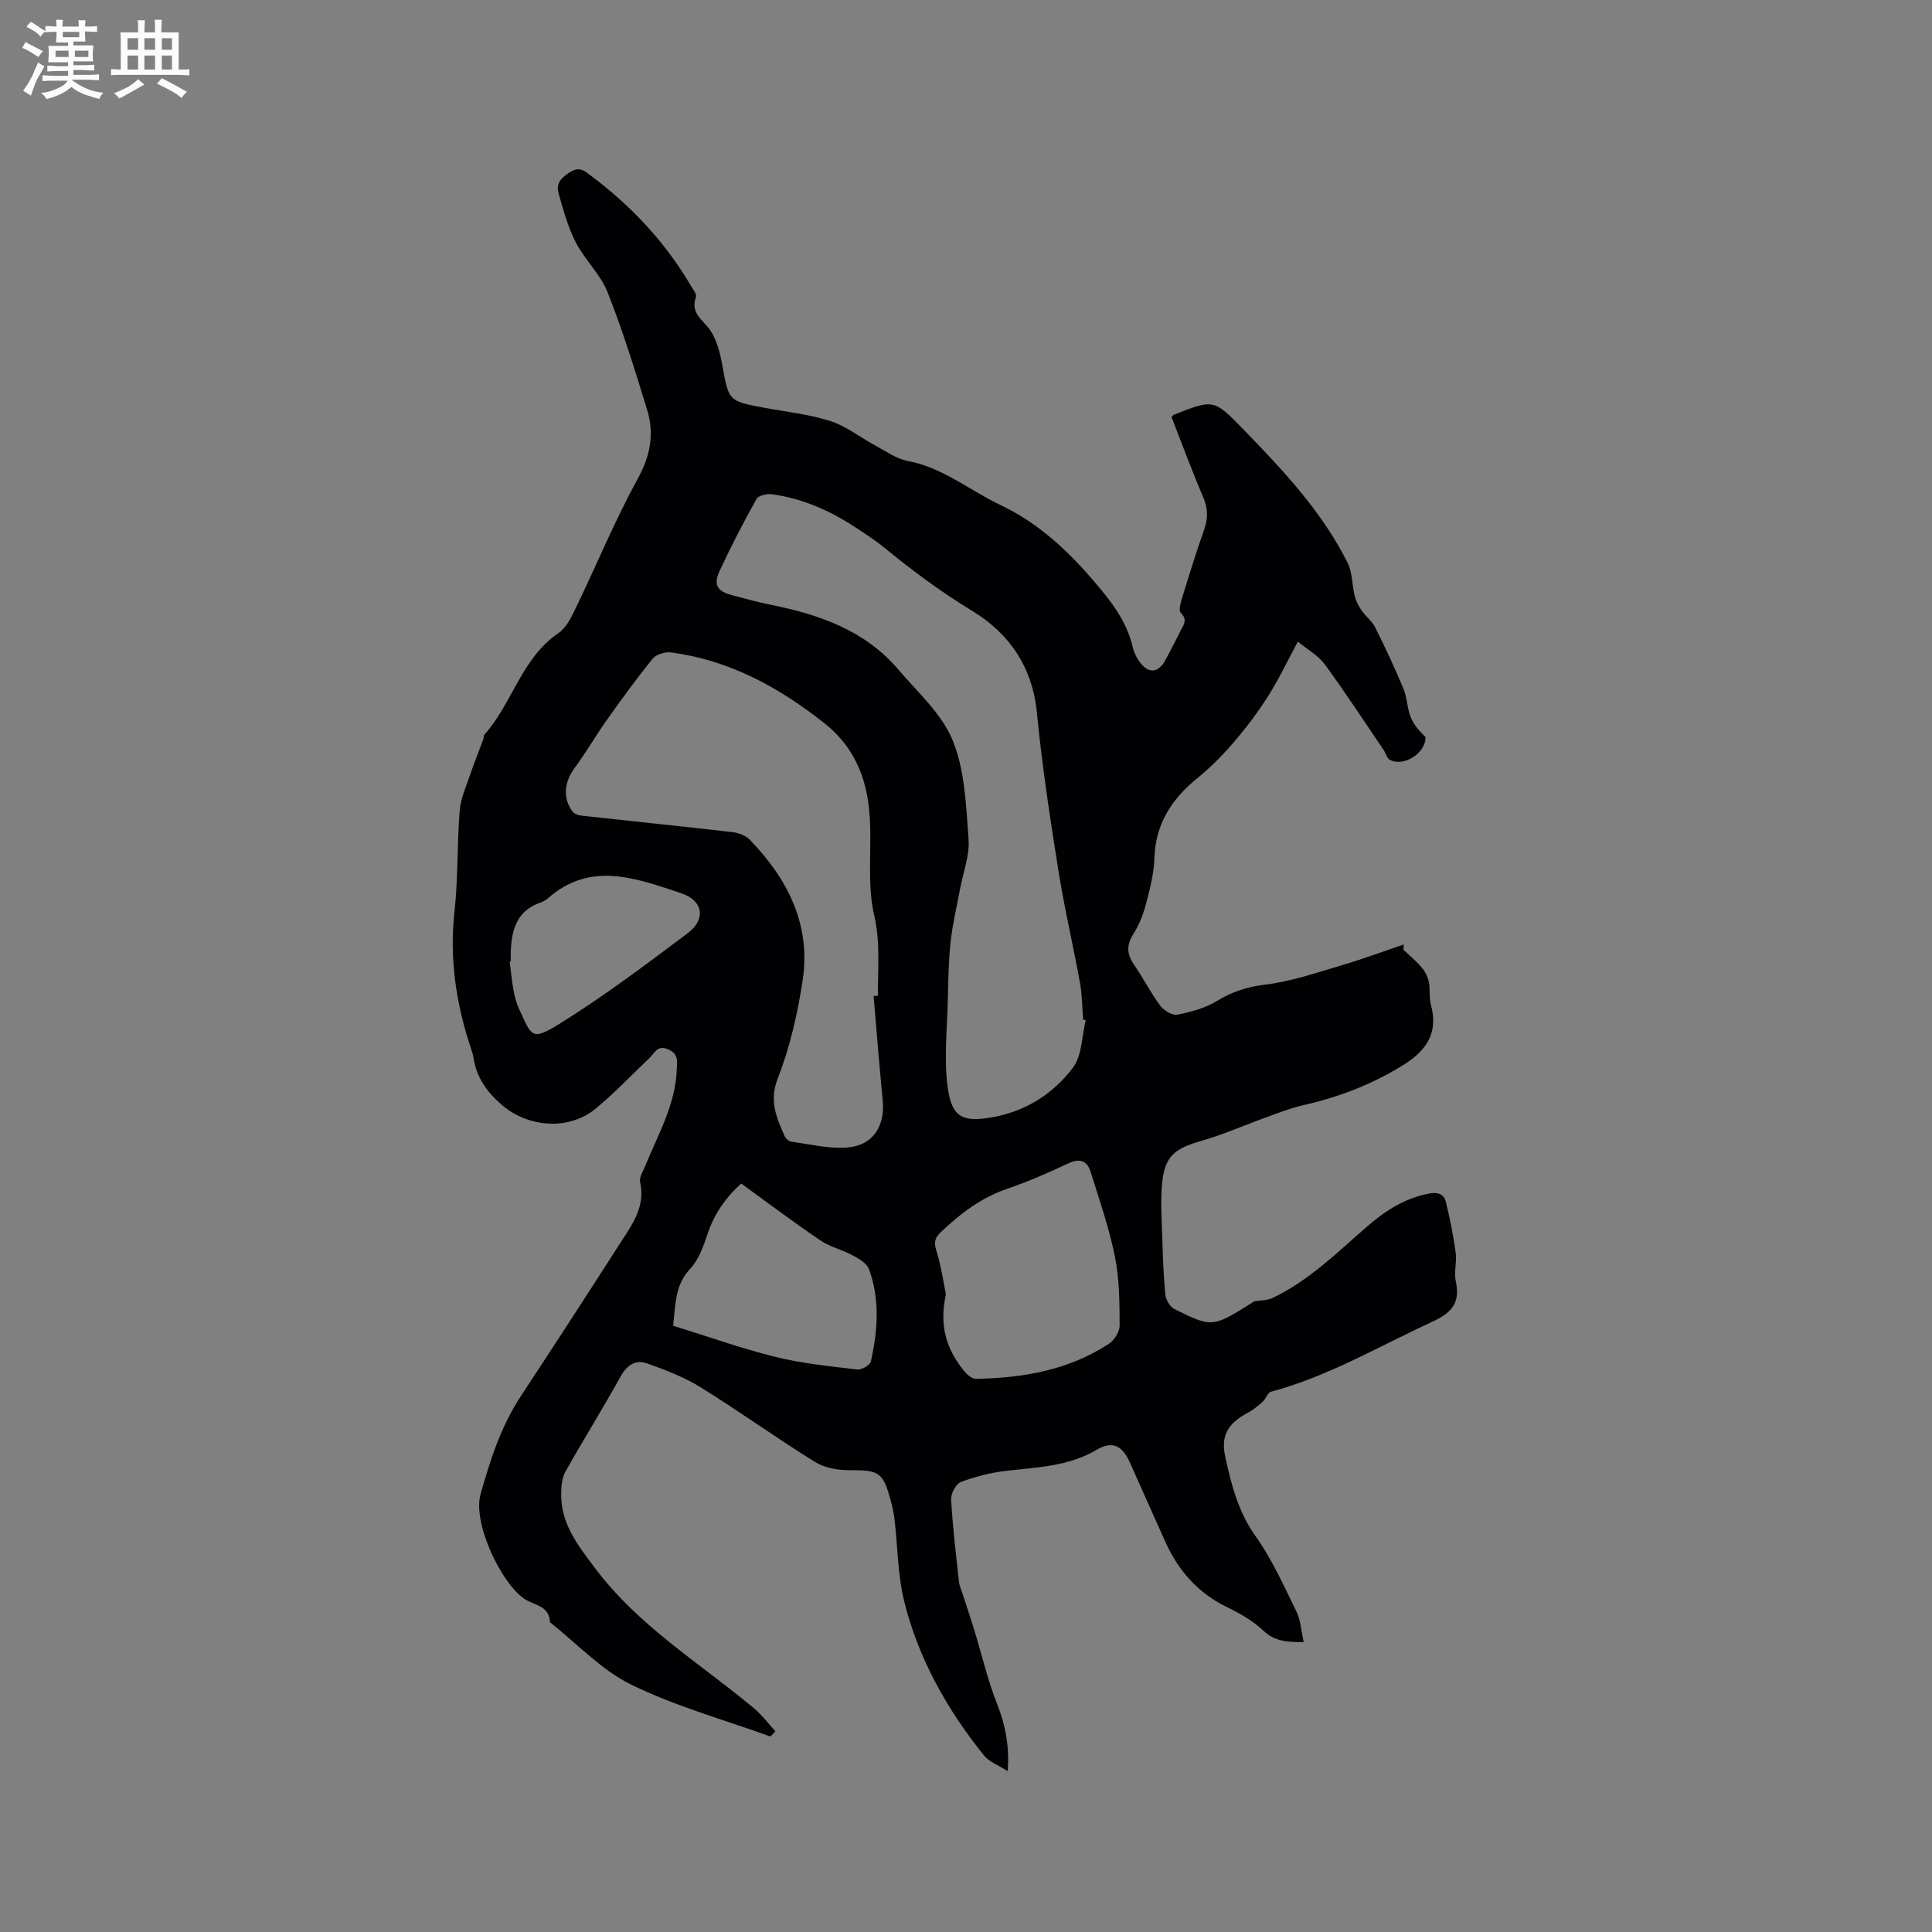 <svg enable-background="new 0 0 400 400" viewBox="0 0 400 400" xmlns="http://www.w3.org/2000/svg"><rect x="0" y="0" width="400" height="400" fill="#808080" stroke="none"/><path d="m159.5 359.52c-9.64-3.49-19.64-6.24-28.8-10.73-6.23-3.05-11.27-8.53-16.84-12.93-.11-3.5-3.33-3.46-5.36-4.88-4.85-3.38-10.67-15.71-9.01-21.6 2.03-7.21 4.24-14.1 8.38-20.38 6.93-10.52 13.78-21.09 20.58-31.69 2.44-3.79 5.22-7.5 4.08-12.56-.22-.96.58-2.19 1.01-3.25 2.66-6.55 6.32-12.76 6.58-20.1.06-1.67.44-3.19-1.78-4.14-2.26-.97-2.75.72-3.8 1.72-3.69 3.5-7.2 7.21-11.09 10.46-5.67 4.74-14.24 4.04-19.76-.86-2.99-2.65-5.05-5.59-5.65-9.54-.11-.73-.35-1.44-.59-2.14-3.02-9.14-4.43-18.41-3.36-28.11.77-6.94.54-13.98 1.08-20.96.19-2.45 1.28-4.84 2.09-7.22.87-2.57 1.89-5.08 2.83-7.62.11-.29.04-.71.22-.91 5.79-6.49 7.65-15.8 15.32-21.01 1.68-1.14 2.73-3.43 3.67-5.38 4.28-8.86 8.03-17.99 12.75-26.6 2.61-4.76 3.45-9.29 1.94-14.21-2.51-8.19-5.04-16.4-8.19-24.35-1.48-3.74-4.74-6.75-6.61-10.39-1.62-3.14-2.56-6.67-3.54-10.1-.6-2.1.61-3.36 2.51-4.48 1.91-1.13 2.86-.17 4.14.79 8.42 6.29 15.47 13.82 20.8 22.91.42.72 1.21 1.68 1 2.23-1.27 3.43 1.56 4.78 3.01 6.98 1.31 2 1.97 4.56 2.4 6.97 1.36 7.59 1.27 7.59 8.71 8.98 4.58.85 9.29 1.34 13.69 2.75 3.3 1.06 6.18 3.39 9.3 5.06 2.2 1.18 4.38 2.77 6.75 3.21 7.23 1.36 12.75 6.06 19.12 9.09 7.54 3.58 13.5 8.97 18.9 15.22 3.71 4.29 7.24 8.58 8.55 14.27.21.91.63 1.82 1.14 2.61 1.93 2.99 4.15 2.89 5.75-.21.97-1.88 1.99-3.74 2.9-5.65.59-1.22 1.73-2.35.14-3.9-.5-.48.02-2.22.35-3.3 1.43-4.66 2.87-9.31 4.49-13.9.82-2.33.82-4.37-.18-6.7-2.36-5.52-4.43-11.17-6.57-16.64.28-.28.34-.39.42-.43 8.26-3.27 8.32-3.32 14.39 2.93 8.21 8.45 16.31 17.03 21.65 27.69 1.01 2.03.9 4.6 1.47 6.88.26 1.05.8 2.08 1.42 2.97.86 1.25 2.17 2.23 2.83 3.55 2.08 4.16 4.06 8.38 5.84 12.67.77 1.86.76 4.04 1.51 5.92.61 1.55 1.81 2.86 3.05 4.08.13 3.25-4.46 6.27-7.36 4.73-.63-.33-.85-1.38-1.31-2.06-4.03-5.93-7.96-11.95-12.19-17.73-1.31-1.79-3.47-2.97-5.56-4.69-2.18 4.04-3.93 7.77-6.12 11.23-2.13 3.36-4.55 6.56-7.14 9.59-2.27 2.65-4.76 5.18-7.46 7.37-5.34 4.33-8.75 9.47-8.98 16.6-.1 3.14-.9 6.3-1.7 9.36-.57 2.19-1.4 4.42-2.62 6.31-1.48 2.31-1.43 4.2.08 6.4 1.91 2.78 3.45 5.82 5.45 8.52.74 1 2.49 2.06 3.54 1.85 2.82-.55 5.76-1.34 8.18-2.82 3.16-1.93 6.24-2.94 9.98-3.39 5.38-.64 10.64-2.47 15.89-4.02 4.32-1.27 8.55-2.85 12.82-4.3-.02.36-.05.73-.07 1.09 1.28 1.22 2.66 2.34 3.79 3.68.7.82 1.25 1.91 1.47 2.96.32 1.54.02 3.23.43 4.74 1.59 5.85-.9 9.5-5.76 12.52-6.49 4.03-13.42 6.66-20.82 8.33-2.55.58-5.01 1.57-7.48 2.46-4.56 1.64-9.01 3.62-13.66 4.95-5.45 1.56-7.46 3.24-7.95 8.94-.32 3.67-.05 7.39.06 11.08.12 3.92.24 7.84.63 11.73.11 1.07.94 2.53 1.86 2.99 7.9 3.93 7.93 3.87 16.58-1.6 1.24-.21 2.61-.14 3.71-.66 7.59-3.59 13.47-9.48 19.71-14.89 3.72-3.23 7.77-5.8 12.75-6.75 1.83-.35 3.08.12 3.47 1.72.85 3.45 1.54 6.96 2.03 10.48.27 1.97-.4 4.1.03 6.02 1.02 4.61-1.07 6.59-5.08 8.43-10.95 5.03-21.37 11.23-33.15 14.37-.72.19-1.09 1.47-1.76 2.08-.91.83-1.89 1.64-2.96 2.22-4.19 2.25-5.78 4.68-4.77 9.28 1.26 5.72 2.68 11.33 6.27 16.36 3.41 4.77 5.84 10.27 8.45 15.58.89 1.8.98 4 1.51 6.33-3.41.01-5.97-.12-8.34-2.36-2.11-2-4.77-3.54-7.41-4.81-6.04-2.9-10.14-7.52-12.86-13.51-2.49-5.5-4.92-11.02-7.39-16.53-1.54-3.44-3.6-4.54-6.84-2.62-5.85 3.46-12.26 3.63-18.67 4.36-3.22.37-6.45 1.19-9.47 2.32-1.02.38-2.09 2.4-2.02 3.61.32 5.71 1.01 11.4 1.63 17.09.09.81.47 1.59.72 2.38.83 2.59 1.71 5.17 2.5 7.77 1.54 5.03 2.73 10.19 4.65 15.06 1.67 4.24 2.59 8.42 2.22 13.96-2.01-1.29-3.86-1.94-4.9-3.23-7.65-9.51-13.58-20.04-16.53-31.91-1.36-5.5-1.35-11.33-2.01-17.01-.15-1.26-.42-2.51-.75-3.73-1.62-6.07-2.43-6.46-8.6-6.43-2.39.01-5.14-.48-7.12-1.71-7.99-4.96-15.64-10.47-23.63-15.43-3.44-2.13-7.33-3.63-11.17-4.98-2.28-.81-4.09.29-5.4 2.65-3.7 6.67-7.74 13.15-11.48 19.79-.7 1.25-.83 2.93-.86 4.43-.13 6.34 3.44 10.79 7.1 15.65 9.01 11.96 21.63 19.55 32.81 28.89 1.65 1.38 2.96 3.15 4.43 4.75-.34.4-.68.75-1.03 1.09zm65.28-148.28c-.18-.05-.35-.11-.53-.16-.2-2.53-.2-5.11-.65-7.6-1.42-7.8-3.25-15.54-4.49-23.37-1.71-10.78-3.37-21.58-4.42-32.44-.91-9.52-5.66-16.48-13.39-21.18-6.45-3.92-12.42-8.35-18.22-13.11-1.88-1.54-3.95-2.86-5.98-4.2-5.28-3.48-10.98-5.99-17.28-6.85-1.04-.14-2.79.25-3.19.97-2.73 4.9-5.32 9.89-7.68 14.98-1.3 2.81-.39 4.18 2.63 4.95 2.57.65 5.11 1.4 7.7 1.92 10.16 2.02 19.72 5.27 26.7 13.46 4.04 4.74 9.06 9.22 11.3 14.76 2.51 6.24 2.74 13.52 3.25 20.39.25 3.37-1.12 6.85-1.76 10.29-.67 3.62-1.55 7.23-1.95 10.88-.43 3.96-.49 7.97-.58 11.96-.13 6.11-.85 12.31-.02 18.3.86 6.21 3.16 7.2 9.25 6.12 6.89-1.22 12.6-4.86 16.67-10.26 1.89-2.51 1.82-6.49 2.64-9.81zm-43.91-5.01c.3-.03.6-.05.9-.08-.06-5.52.54-10.91-.77-16.58-1.41-6.07-.63-12.65-.86-19-.29-8.31-2.6-15.44-9.62-20.97-9.45-7.43-19.58-12.93-31.58-14.52-1.22-.16-3.08.39-3.81 1.29-3.38 4.17-6.54 8.54-9.65 12.92-2.26 3.19-4.2 6.6-6.53 9.74-2.12 2.86-2.49 6.19-.41 9 .36.48 1.21.77 1.86.84 10.41 1.15 20.83 2.21 31.24 3.41 1.27.15 2.77.72 3.62 1.6 7.85 8.13 12.69 17.61 10.91 29.18-1.05 6.85-2.62 13.77-5.14 20.2-1.84 4.71-.24 8.15 1.42 11.97.22.5.86 1.06 1.37 1.13 3.65.52 7.33 1.39 10.98 1.26 5.74-.2 8.54-4.19 7.94-9.99-.7-7.12-1.25-14.26-1.87-21.4zm14.97 61.73c-1.52 6.96.37 11.67 3.76 15.89.6.74 1.64 1.64 2.46 1.62 9.76-.17 19.2-1.79 27.54-7.26 1.12-.74 2.22-2.52 2.21-3.81-.03-4.74-.04-9.58-.97-14.2-1.21-5.97-3.22-11.78-5.05-17.61-.73-2.34-2.28-2.83-4.67-1.7-4.11 1.94-8.3 3.78-12.6 5.24-5.37 1.83-9.66 5.11-13.69 8.93-1.22 1.16-1.54 2.03-.99 3.79 1.05 3.37 1.54 6.92 2 9.11zm-56.47 6.52c7.08 2.19 14.06 4.69 21.22 6.46 5.51 1.37 11.24 1.92 16.9 2.6.89.11 2.64-.9 2.81-1.65 1.43-6.37 1.9-12.83-.37-19.1-.44-1.2-2.04-2.16-3.31-2.84-2.2-1.19-4.78-1.78-6.82-3.17-5.51-3.73-10.82-7.75-16.35-11.75-3.14 2.86-5.54 6.2-6.93 10.37-.86 2.57-1.84 5.4-3.63 7.3-3.13 3.32-3.02 7.22-3.52 11.78zm-33.62-75.41c-.07.01-.15.01-.22.02.25 1.99.43 3.99.79 5.96.25 1.34.61 2.7 1.19 3.93 2.54 5.4 2.4 6.67 8.2 3.07 9.22-5.72 17.94-12.28 26.63-18.81 3.89-2.92 3.29-6.8-1.39-8.34-9.16-3.01-18.58-6.7-27.44 1.02-.47.41-1.05.76-1.63.96-4.8 1.64-5.94 5.5-6.12 9.96-.04.75-.01 1.49-.01 2.23z" fill="#010103"/><g fill="#fcfbfa"><path d="m6.8 9.5c.6.3 1.3.7 2.1 1.1-.4.4-.7.8-.9 1.2-.7-.4-1.3-.8-1.8-1.1s-1.1-.6-1.6-.8c.2-.4.5-.8.7-1.2.4.2.8.5 1.5.8zm.9 6.9c-.3.6-.5 1.1-.7 1.7s-.4 1.1-.6 1.7c-.6-.4-1.1-.7-1.6-1 .7-1 1.2-1.8 1.5-2.4.3-.5.6-1.1.8-1.7.3-.6.5-1.2.8-1.8.3.3.8.6 1.3.8-.7 1.3-1.2 2.2-1.5 2.7zm.1-11c.4.3 1 .7 1.7 1.1-.5.2-.8.6-1.1 1.1-.5-.6-1-1-1.4-1.2s-.9-.6-1.5-.8c.2-.4.5-.7.9-1.1.5.3.9.6 1.4.9zm10.5 13.1c1 .4 2 .6 3.1.7-.4.4-.7.8-.8 1.3-.9-.2-1.9-.6-3-.9-1-.4-2-.9-2.8-1.6-.5.4-1.1.9-1.9 1.3s-1.9.9-3.3 1.2c-.1-.3-.5-.8-1.1-1.3 1 0 2.1-.3 3.2-.8 1.2-.5 1.9-1 2.3-1.7h-3.2c-.4 0-1 0-2 .1v-1.2c1 0 1.7.1 2 .1h3.3v-1h-2.3c-.2 0-.9 0-2 .1v-1.2c1.2 0 1.9.1 2 .1h2.3v-.8h-4.1c0-.7.1-1.2.1-1.6 0-.5 0-1.1-.1-1.8h4.1v-.7h-2.5c0-.6.1-1.1.1-1.6v-.6h-.5c-.4 0-1 0-1.8.1v-1.3c1.2 0 1.9.1 2.1.1h.2c0-.3 0-.8-.1-1.4h1.4c0 .6-.1 1-.1 1.4h3.4c0-.4 0-.8-.1-1.3h1.5c0 .4-.1.9-.1 1.3.7 0 1.5 0 2.5-.1v1.2c-1 0-1.8-.1-2.5-.1v.6c0 .3 0 .8.1 1.5h-2.5v.8h4.1c0 .7-.1 1.3-.1 1.8s0 1 .1 1.5h-4.1v.8h1.4c.8 0 1.8 0 2.9-.1v1.2c-1 0-1.9-.1-2.8-.1h-1.5v1h3.2c.3 0 1 0 2.1-.1v1.2c-1.1 0-1.8-.1-2.1-.1h-3.4l-.1.1c1.4 1 2.4 1.5 3.4 1.9zm-4.1-6.7v-1.3h-2.7v1.3zm2.2-4.1v-1.1h-3.4v1.1zm1.9 4.1v-1.3h-2.8v1.3z"/><path d="m37 6.7v2.3 5.4c1 0 1.8 0 2.2-.1v1.3c-.6 0-1.5-.1-2.5-.1h-11.9c-.7 0-1.3 0-1.8.1v-1.3c.5 0 1.1.1 2 .1v-5.2c0-1 0-1.8-.1-2.5h3.7c0-1.3 0-2.1-.1-2.5h1.5c0 .4-.1 1.3-.1 2.5h2.2c0-1.2 0-2.1-.1-2.6h1.5c0 .4-.1 1.3-.1 2.6zm-12.3 13.7c-.3-.4-.7-.8-1.1-1.1 1.1-.4 2.1-.9 2.9-1.3.8-.5 1.5-1 2.1-1.6.4.4.9.8 1.3 1.1-2.5 1.4-4.2 2.4-5.2 2.9zm3.9-10.1v-2.4h-2.2v2.4zm0 4.1v-2.9h-2.2v2.9zm3.5-4.1v-2.4h-2.2v2.4zm0 4.1v-2.9h-2.2v2.9zm.4 2.9 1-1.1c.6.3 1.4.7 2.5 1.3s2 1.1 2.7 1.5c-.4.4-.8.8-1.1 1.3-.8-.8-2.5-1.7-5.1-3zm3.1-7v-2.4h-2.1v2.4zm0 4.1v-2.9h-2.1v2.9z"/></g></svg>